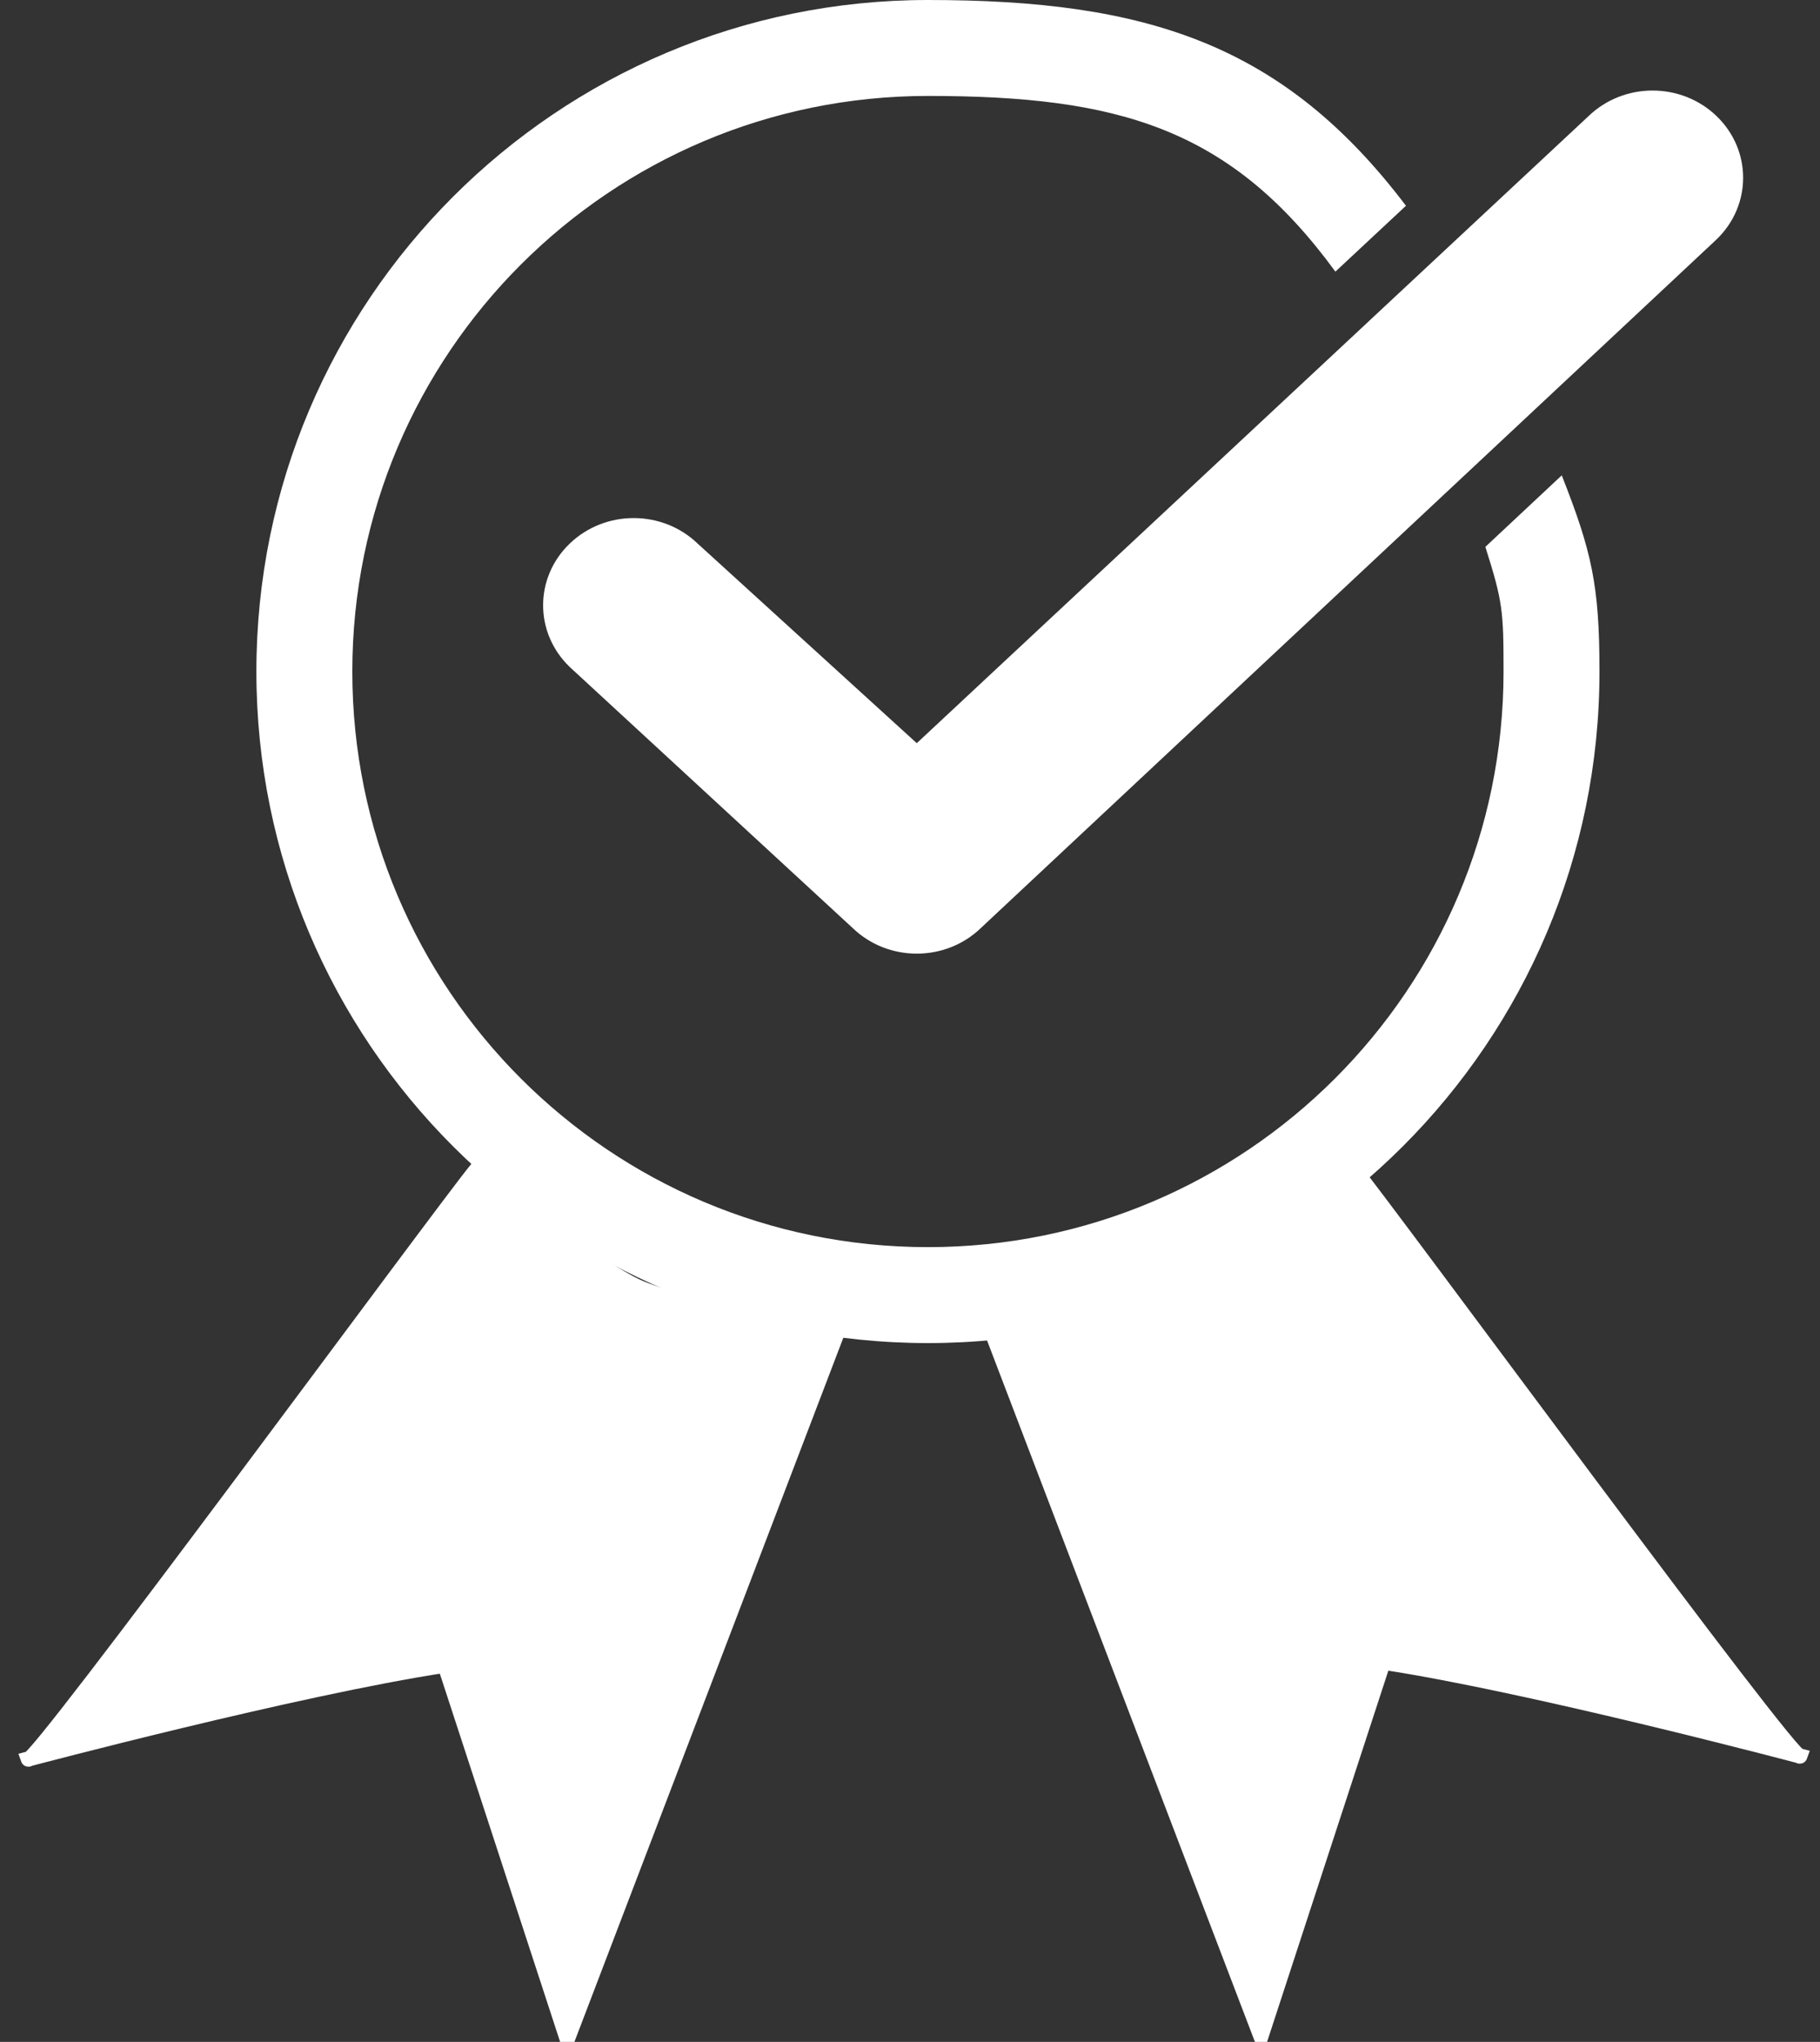 <svg width="123" height="138" viewBox="0 0 123 138" fill="none" xmlns="http://www.w3.org/2000/svg">
<rect x="0" y="0" width="123" height="138" fill="#333333" stroke="none"/>
<path fill-rule="evenodd" clip-rule="evenodd" d="M101.613 45.385C101.613 66.87 84.197 84.286 62.712 84.286C41.227 84.286 23.811 66.87 23.811 45.385C23.811 23.9 41.227 6.484 62.712 6.484C75.624 6.484 83.173 8.674 90.249 18.358L95.018 13.906C86.732 2.967 77.494 0 62.712 0C37.647 0 17.327 20.32 17.327 45.385C17.327 70.45 37.647 90.77 62.712 90.77C87.778 90.77 108.097 70.45 108.097 45.385C108.097 39.526 107.569 37.268 105.547 32.126L100.384 36.959C101.561 40.672 101.613 41.283 101.613 45.385Z" fill="white"/>
<path d="M47.152 36.741C44.759 34.437 40.892 34.437 38.499 36.741C36.107 39.045 36.107 42.769 38.499 45.073L57.631 62.725C58.824 63.874 60.391 64.451 61.957 64.451C63.524 64.451 65.09 63.874 66.283 62.725L116.011 16.179C118.403 13.875 118.403 10.151 116.011 7.847C113.618 5.543 109.751 5.543 107.358 7.847L61.957 50.227L47.152 36.741Z" fill="white"/>
<path d="M1.989 118.858C3.67 117.61 29.584 82.262 32.236 78.996C32.236 78.996 39.947 85.666 43.327 87.075C46.537 88.412 56.481 90.325 56.481 90.325L38.337 137.834L30.075 112.544C20.445 114.009 3.328 118.504 1.989 118.858C1.941 118.893 1.913 118.901 1.906 118.88C1.906 118.88 1.934 118.872 1.989 118.858Z" fill="white"/>
<path d="M32.236 78.996C29.508 82.355 2.174 119.65 1.906 118.88C1.906 118.88 20.048 114.069 30.075 112.544L38.337 137.834L56.481 90.325C56.481 90.325 46.537 88.412 43.327 87.075C39.947 85.666 32.236 78.996 32.236 78.996Z" stroke="white" stroke-width="1.02"/>
<path d="M121.564 118.653C119.883 117.406 93.969 82.058 91.317 78.792C91.317 78.792 83.606 85.462 80.226 86.87C77.016 88.208 67.072 90.12 67.072 90.12L85.216 137.63L93.478 112.34C103.108 113.804 120.224 118.3 121.564 118.653C121.611 118.689 121.64 118.697 121.647 118.676C121.647 118.676 121.619 118.668 121.564 118.653Z" fill="white"/>
<path d="M91.317 78.792C94.045 82.151 121.378 119.446 121.647 118.676C121.647 118.676 103.505 113.865 93.478 112.34L85.216 137.63L67.072 90.12C67.072 90.12 77.016 88.208 80.226 86.87C83.606 85.462 91.317 78.792 91.317 78.792Z" stroke="white" stroke-width="1.02"/>
</svg>
